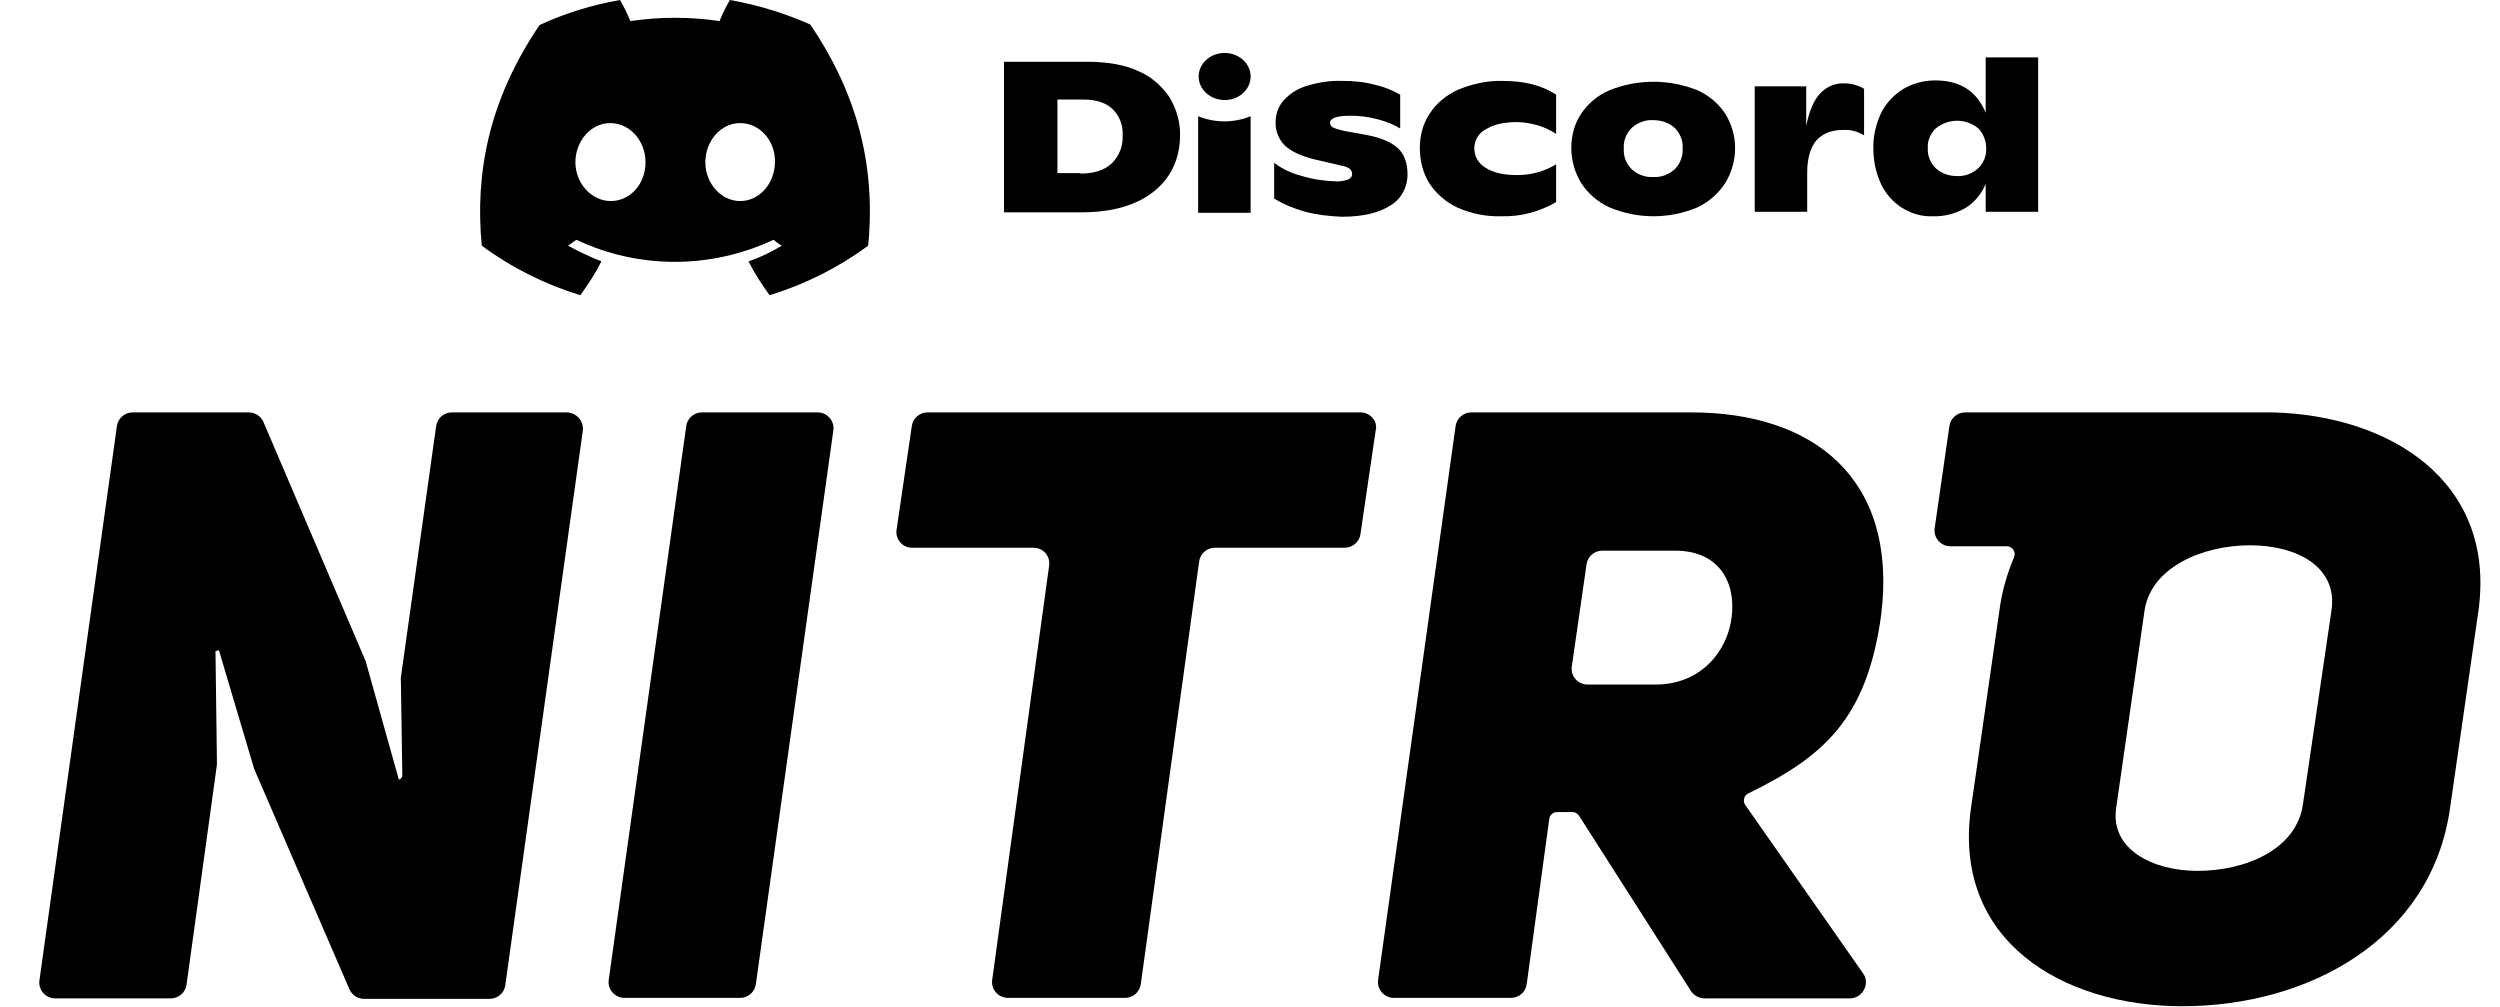                     <svg
                      className="heroIcon-3kmupU"
                      viewBox="0 0 149 60"
                      fill="none"
                      xmlns="http://www.w3.org/2000/svg"
                    >
                      <g fill="currentColor">
                        <path d="M135.444 24.579H117.119C116.652 24.579 116.243 24.929 116.184 25.397L115.307 31.476C115.22 32.031 115.658 32.557 116.243 32.557H119.603C119.954 32.557 120.159 32.908 120.042 33.2C119.633 34.165 119.311 35.246 119.165 36.386L117.47 48.164C116.359 56.055 122.906 59.971 130.066 59.971C137.548 59.971 144.913 56.025 146.023 48.164L147.718 36.386C148.771 28.67 142.429 24.754 135.444 24.579ZM138.951 36.415L137.256 47.93C136.876 50.648 133.807 51.904 130.972 51.904C128.342 51.904 125.77 50.648 126.121 48.164L127.816 36.386C128.196 33.814 131.264 32.499 134.099 32.499C136.934 32.499 139.36 33.814 138.951 36.415Z"></path>
                        <path d="M33.768 24.579H26.929C26.462 24.579 26.053 24.929 25.994 25.397L23.89 40.39V40.419L23.978 46.206C23.978 46.322 23.89 46.439 23.773 46.469L21.815 39.484V39.455L15.707 25.163C15.561 24.812 15.21 24.579 14.83 24.579H7.904C7.436 24.579 7.027 24.929 6.968 25.397L2.351 58.422C2.263 59.006 2.731 59.503 3.286 59.503H10.183C10.651 59.503 11.06 59.153 11.118 58.685L12.93 45.563V45.533L12.843 38.812L13.047 38.753L15.122 45.738V45.767L20.821 58.948C20.967 59.299 21.318 59.532 21.698 59.532H29.18C29.647 59.532 30.056 59.182 30.115 58.714L34.733 25.689C34.82 25.105 34.353 24.579 33.768 24.579Z"></path>
                        <path d="M48.731 24.579H41.834C41.367 24.579 40.958 24.929 40.899 25.397L36.281 58.393C36.194 58.977 36.661 59.474 37.217 59.474H44.114C44.581 59.474 44.991 59.123 45.049 58.656L49.667 25.66C49.754 25.105 49.316 24.579 48.731 24.579Z"></path>
                        <path d="M81.084 24.579H55.278C54.811 24.579 54.401 24.929 54.343 25.397L53.437 31.564C53.349 32.148 53.788 32.645 54.372 32.645H61.591C62.175 32.645 62.614 33.142 62.526 33.726L59.136 58.393C59.048 58.977 59.516 59.474 60.071 59.474H67.056C67.524 59.474 67.933 59.123 67.991 58.656L71.469 33.463C71.528 32.996 71.937 32.645 72.404 32.645H80.149C80.617 32.645 81.026 32.294 81.084 31.827L81.99 25.66C82.136 25.105 81.669 24.579 81.084 24.579Z"></path>
                        <path d="M100.811 24.579H87.689C87.222 24.579 86.812 24.929 86.754 25.397L82.136 58.393C82.049 58.977 82.516 59.474 83.072 59.474H90.056C90.524 59.474 90.933 59.123 90.992 58.656L92.336 48.807C92.365 48.573 92.57 48.398 92.804 48.398H93.71C93.885 48.398 94.031 48.485 94.119 48.631L100.782 59.065C100.958 59.328 101.25 59.503 101.601 59.503H110.251C111.011 59.503 111.479 58.626 111.04 58.013L104.026 47.988C103.851 47.755 103.939 47.404 104.202 47.287C108.673 45.095 111.274 42.874 112.122 36.62C113.115 28.436 108.001 24.579 100.811 24.579ZM103.208 36.766C102.974 38.782 101.396 40.799 98.678 40.799H94.616C94.031 40.799 93.593 40.273 93.68 39.718L94.557 33.639C94.616 33.171 95.025 32.82 95.492 32.82H99.847C102.419 32.82 103.471 34.661 103.208 36.766Z"></path>
                        <path d="M59.837 3.682H64.805C66.004 3.682 67.027 3.858 67.845 4.238C68.605 4.559 69.248 5.114 69.715 5.816C70.125 6.517 70.358 7.306 70.329 8.095C70.329 8.914 70.125 9.703 69.686 10.404C69.219 11.135 68.517 11.69 67.728 12.041C66.851 12.45 65.741 12.655 64.455 12.655H59.837V3.682V3.682ZM64.396 10.346C65.215 10.346 65.828 10.141 66.267 9.732C66.705 9.294 66.939 8.709 66.91 8.066C66.939 7.482 66.734 6.926 66.325 6.517C65.945 6.137 65.361 5.933 64.572 5.933H63.023V10.317H64.396V10.346Z"></path>
                        <path d="M77.811 12.625C77.168 12.45 76.525 12.187 75.94 11.836V9.703C76.437 10.083 77.022 10.346 77.606 10.492C78.278 10.697 78.951 10.784 79.652 10.813C79.886 10.813 80.12 10.784 80.353 10.697C80.5 10.609 80.587 10.521 80.587 10.404C80.587 10.287 80.558 10.171 80.47 10.083C80.324 9.966 80.149 9.907 79.974 9.878L78.454 9.527C77.577 9.323 76.963 9.031 76.583 8.68C76.204 8.3 75.999 7.774 76.028 7.248C76.028 6.78 76.204 6.313 76.525 5.962C76.905 5.553 77.373 5.261 77.898 5.114C78.571 4.91 79.272 4.793 80.003 4.822C80.675 4.822 81.318 4.881 81.961 5.056C82.487 5.173 82.984 5.377 83.451 5.641V7.657C83.013 7.394 82.545 7.219 82.078 7.102C81.552 6.956 80.996 6.897 80.47 6.897C79.681 6.897 79.272 7.043 79.272 7.306C79.272 7.423 79.331 7.54 79.448 7.599C79.652 7.686 79.886 7.745 80.12 7.803L81.406 8.037C82.224 8.183 82.867 8.446 83.276 8.797C83.685 9.148 83.89 9.703 83.89 10.404C83.89 11.164 83.51 11.866 82.867 12.245C82.195 12.684 81.23 12.918 79.974 12.918C79.214 12.888 78.483 12.801 77.811 12.625Z"></path>
                        <path d="M86.842 12.362C86.17 12.041 85.585 11.544 85.176 10.901C84.796 10.287 84.621 9.557 84.621 8.826C84.621 8.095 84.796 7.394 85.205 6.78C85.614 6.137 86.199 5.67 86.9 5.348C87.748 4.998 88.654 4.793 89.56 4.822C90.846 4.822 91.898 5.085 92.745 5.641V7.979C92.424 7.774 92.073 7.599 91.693 7.482C91.284 7.365 90.846 7.277 90.407 7.277C89.618 7.277 89.004 7.423 88.537 7.716C87.894 8.066 87.689 8.855 88.04 9.498C88.157 9.703 88.332 9.878 88.537 9.995C88.975 10.287 89.589 10.434 90.436 10.434C90.875 10.434 91.284 10.375 91.693 10.258C92.073 10.141 92.424 9.995 92.745 9.791V12.041C91.752 12.625 90.641 12.918 89.501 12.889C88.595 12.918 87.689 12.742 86.842 12.362Z"></path>
                        <path d="M95.931 12.362C95.23 12.041 94.645 11.544 94.236 10.901C93.856 10.287 93.651 9.557 93.651 8.826C93.651 8.095 93.827 7.394 94.236 6.78C94.645 6.167 95.23 5.67 95.931 5.377C97.597 4.705 99.496 4.705 101.162 5.377C101.835 5.67 102.419 6.167 102.828 6.78C103.208 7.394 103.413 8.125 103.413 8.826C103.413 9.557 103.208 10.287 102.828 10.901C102.419 11.544 101.835 12.041 101.162 12.362C99.496 13.064 97.597 13.064 95.931 12.362ZM99.818 10.083C100.139 9.761 100.315 9.294 100.286 8.855C100.315 8.388 100.139 7.949 99.818 7.628C99.467 7.306 99 7.16 98.532 7.16C98.064 7.131 97.597 7.306 97.246 7.628C96.925 7.949 96.749 8.388 96.778 8.855C96.749 9.323 96.925 9.761 97.246 10.083C97.597 10.404 98.064 10.58 98.532 10.55C99 10.58 99.467 10.404 99.818 10.083Z"></path>
                        <path d="M111.099 5.29V8.066C110.719 7.832 110.281 7.716 109.842 7.745C109.17 7.745 108.644 7.949 108.264 8.358C107.913 8.768 107.709 9.411 107.709 10.287V12.625H104.582V5.144H107.65V7.511C107.826 6.634 108.089 5.991 108.469 5.582C108.848 5.173 109.375 4.939 109.93 4.968C110.339 4.968 110.748 5.085 111.099 5.29Z"></path>
                        <path d="M121.474 3.419V12.625H118.347V10.96C118.113 11.544 117.675 12.07 117.149 12.392C116.535 12.742 115.863 12.918 115.161 12.888C114.518 12.918 113.875 12.713 113.32 12.362C112.794 12.012 112.356 11.515 112.093 10.93C111.8 10.287 111.654 9.586 111.654 8.885C111.625 8.154 111.8 7.423 112.093 6.78C112.385 6.167 112.853 5.67 113.408 5.319C113.992 4.968 114.665 4.793 115.337 4.793C116.827 4.793 117.821 5.436 118.347 6.722V3.419H121.474ZM117.909 10.024C118.23 9.703 118.405 9.264 118.376 8.826C118.376 8.388 118.201 7.949 117.909 7.657C117.178 7.043 116.126 7.043 115.366 7.657C115.044 7.979 114.869 8.388 114.898 8.826C114.869 9.264 115.044 9.703 115.366 10.024C115.717 10.346 116.155 10.492 116.623 10.492C117.09 10.521 117.558 10.346 117.909 10.024Z"></path>
                        <path d="M48.293 1.461C46.773 0.789 45.166 0.292 43.5 0C43.266 0.409 43.062 0.818 42.886 1.257C41.133 0.994 39.321 0.994 37.567 1.257C37.392 0.818 37.188 0.409 36.954 0C35.288 0.292 33.68 0.789 32.161 1.49C29.121 5.962 28.303 10.346 28.712 14.642C30.495 15.957 32.482 16.951 34.586 17.594C35.054 16.951 35.492 16.279 35.843 15.577C35.171 15.314 34.499 14.993 33.856 14.642C34.031 14.525 34.177 14.408 34.353 14.291C38.064 16.045 42.36 16.045 46.101 14.291C46.247 14.408 46.423 14.554 46.598 14.642C45.955 15.022 45.312 15.343 44.611 15.577C44.962 16.279 45.4 16.951 45.867 17.594C47.972 16.951 49.959 15.957 51.742 14.642C52.239 9.644 50.923 5.319 48.293 1.461ZM36.398 11.982C35.259 11.982 34.294 10.93 34.294 9.674C34.294 8.417 35.2 7.336 36.369 7.336C37.538 7.336 38.473 8.388 38.473 9.674C38.473 10.96 37.567 11.982 36.398 11.982ZM44.114 11.982C42.974 11.982 42.039 10.93 42.039 9.674C42.039 8.417 42.945 7.336 44.114 7.336C45.283 7.336 46.218 8.388 46.189 9.674C46.16 10.96 45.254 11.982 44.114 11.982Z"></path>
                        <path d="M72.989 5.962C73.844 5.962 74.538 5.334 74.538 4.559C74.538 3.784 73.844 3.156 72.989 3.156C72.133 3.156 71.44 3.784 71.44 4.559C71.44 5.334 72.133 5.962 72.989 5.962Z"></path>
                        <path d="M71.41 6.926C72.404 7.336 73.544 7.336 74.537 6.926V12.684H71.41V6.926Z"></path>
                      </g>
                    </svg>